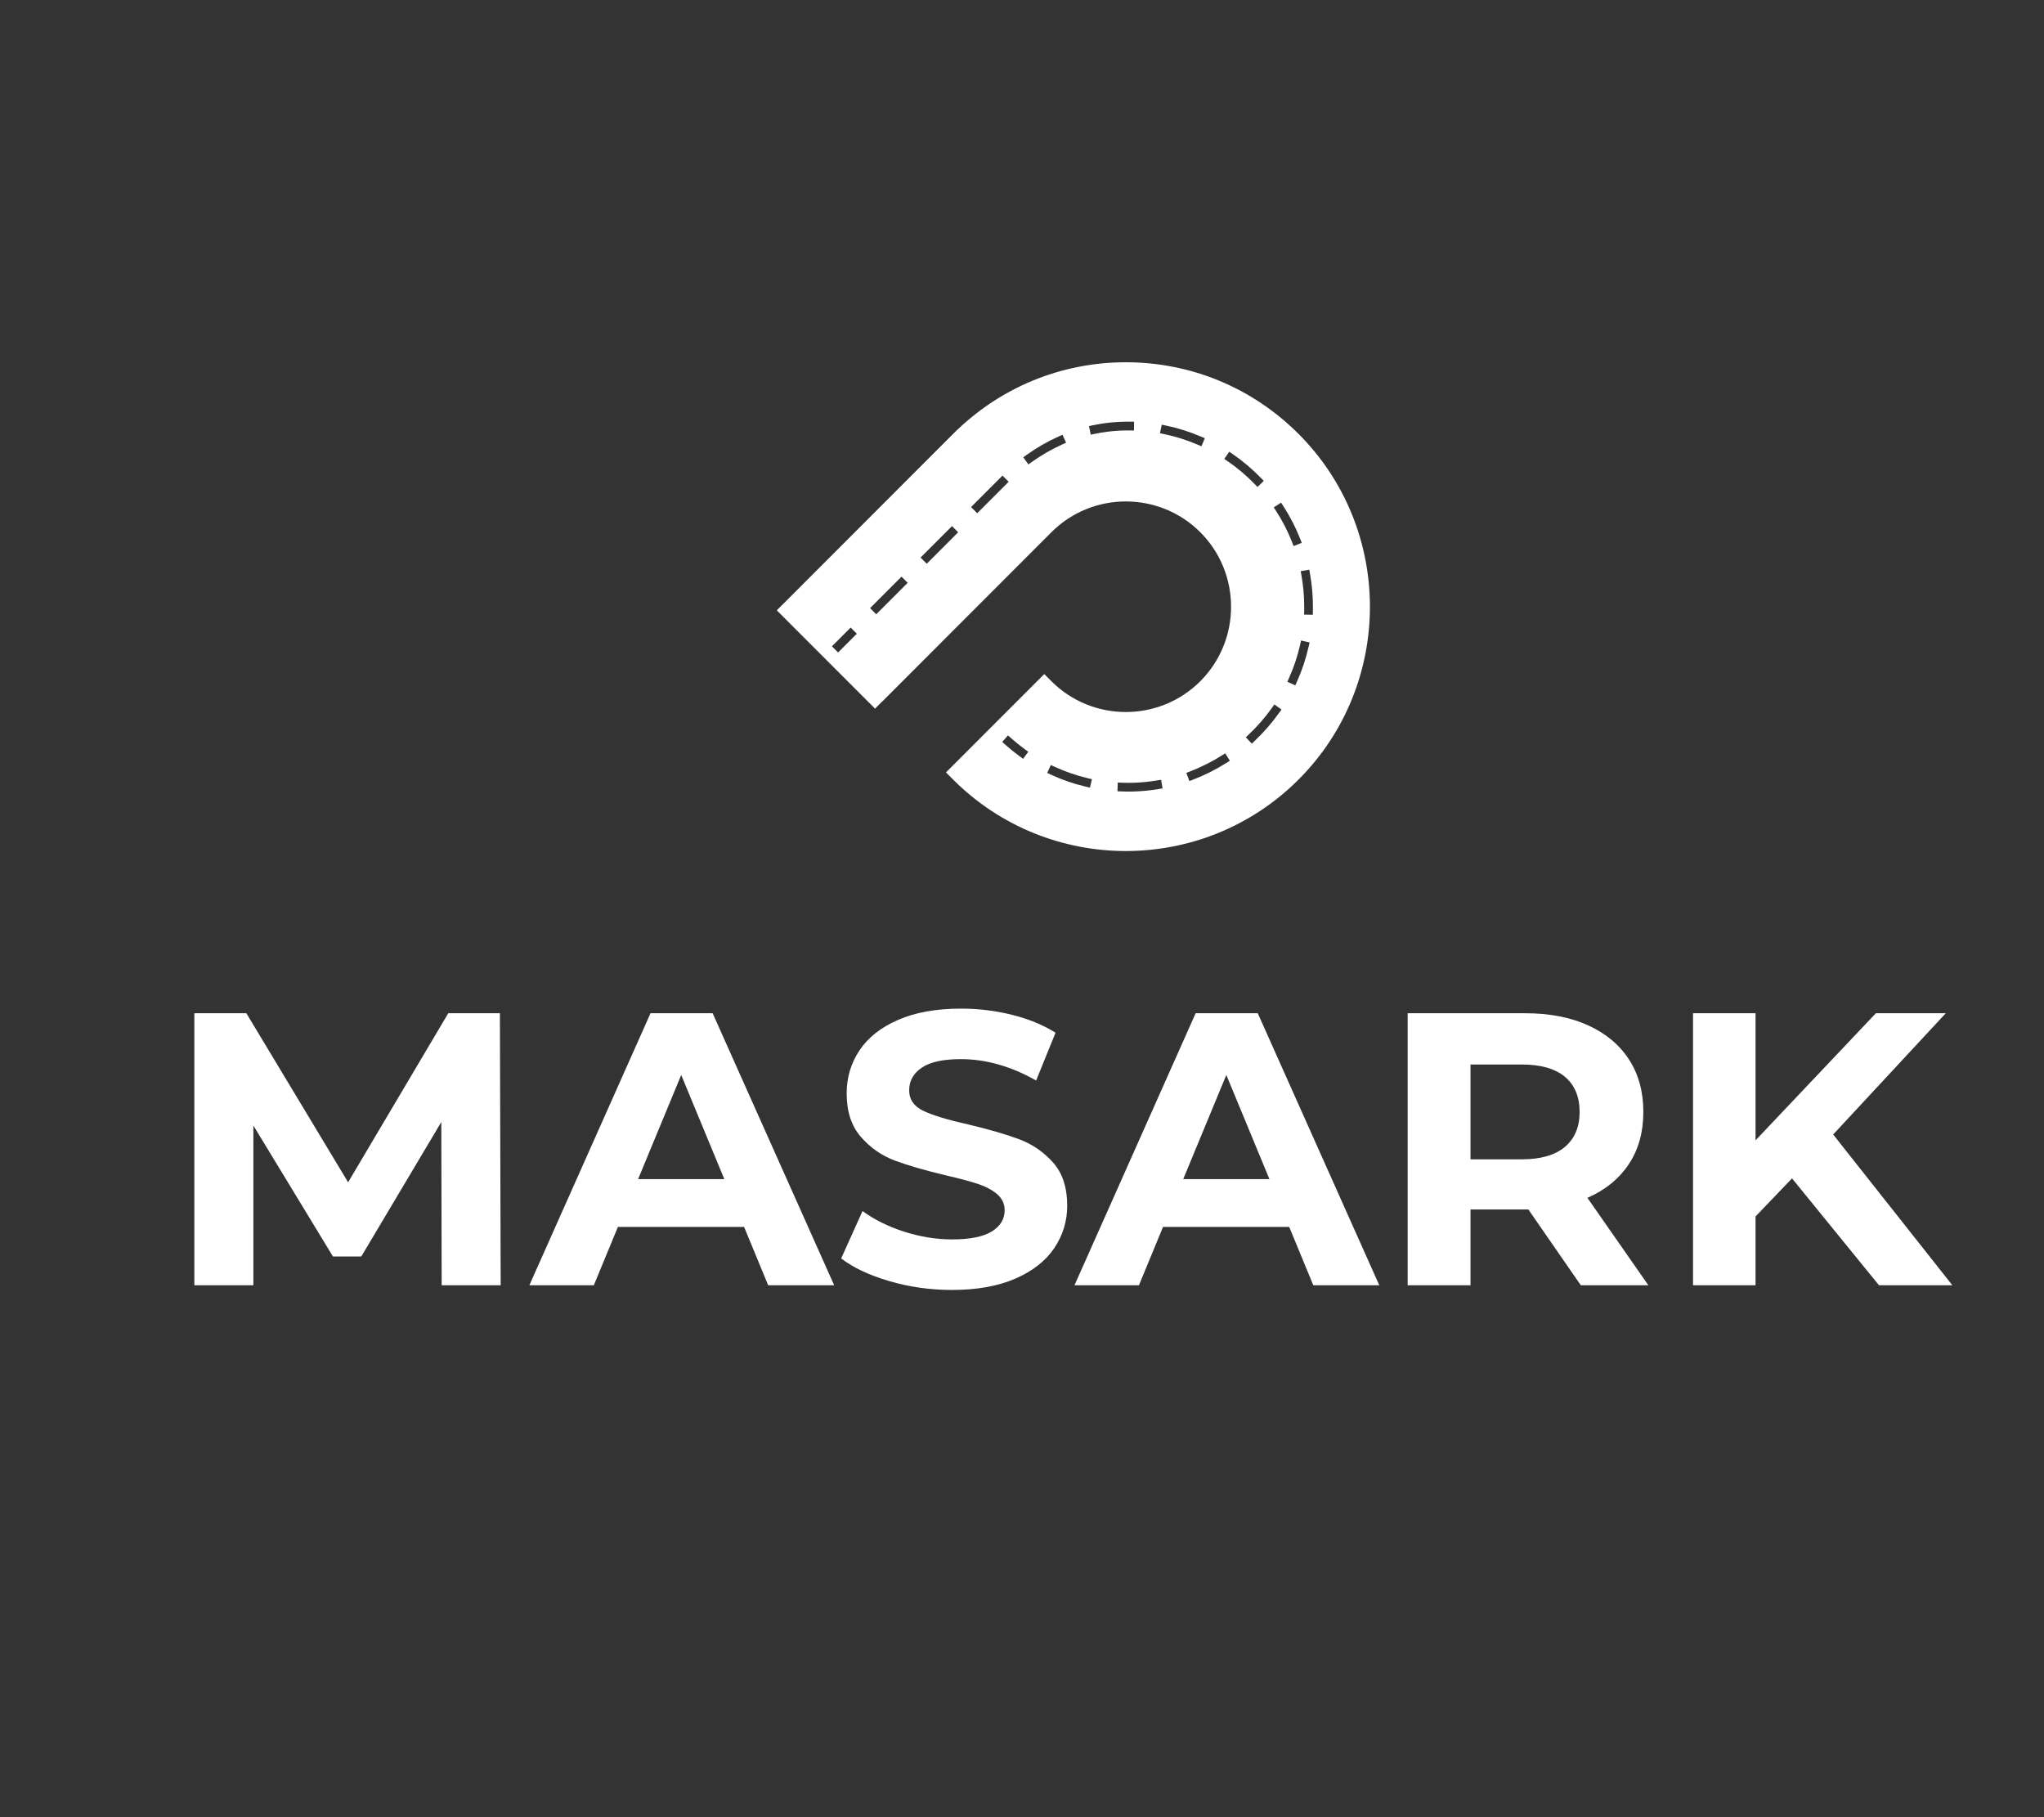 <svg width="180" height="160" viewBox="0 0 180 160" fill="none" xmlns="http://www.w3.org/2000/svg">
<rect x="0" y="0" width="180" height="160" fill="#333333" stroke="none"/>
<path d="M38.895 113.163L38.862 98.793L31.817 110.631H29.32L22.312 99.101V113.163H17.115V89.215H21.695L30.655 104.099L39.474 89.215H44.022L44.091 113.163H38.895Z" fill="white"/>
<path d="M65.527 108.029H54.415L52.295 113.163H46.618L57.286 89.215H62.758L73.459 113.163H67.646L65.527 108.029ZM63.785 103.82L59.989 94.65L56.193 103.82H63.785Z" fill="white"/>
<path d="M78.333 112.804C76.565 112.29 75.146 111.622 74.075 110.804L75.956 106.631C76.983 107.384 78.201 107.989 79.616 108.444C81.028 108.899 82.444 109.127 83.856 109.127C85.429 109.127 86.591 108.892 87.343 108.426C88.095 107.96 88.473 107.336 88.473 106.562C88.473 105.993 88.249 105.519 87.805 105.141C87.361 104.763 86.789 104.462 86.096 104.235C85.399 104.007 84.461 103.754 83.276 103.483C81.454 103.05 79.961 102.617 78.798 102.184C77.636 101.75 76.638 101.053 75.806 100.095C74.973 99.138 74.559 97.861 74.559 96.264C74.559 94.873 74.937 93.611 75.689 92.484C76.44 91.354 77.573 90.459 79.092 89.798C80.606 89.138 82.458 88.807 84.648 88.807C86.173 88.807 87.669 88.991 89.125 89.354C90.585 89.718 91.861 90.246 92.954 90.928L91.245 95.138C89.034 93.883 86.822 93.255 84.611 93.255C83.06 93.255 81.915 93.505 81.175 94.007C80.434 94.51 80.064 95.171 80.064 95.993C80.064 96.815 80.493 97.424 81.347 97.824C82.202 98.224 83.507 98.617 85.264 99.005C87.086 99.439 88.579 99.872 89.742 100.305C90.904 100.738 91.901 101.424 92.734 102.356C93.566 103.292 93.981 104.558 93.981 106.154C93.981 107.523 93.599 108.771 92.837 109.901C92.074 111.031 90.926 111.927 89.4 112.587C87.875 113.248 86.016 113.578 83.826 113.578C81.934 113.578 80.104 113.321 78.34 112.807L78.333 112.804Z" fill="white"/>
<path d="M113.531 108.029H102.419L100.3 113.163H94.623L105.291 89.215H110.762L121.463 113.163H115.651L113.531 108.029ZM111.789 103.82L107.993 94.65L104.198 103.82H111.789Z" fill="white"/>
<path d="M139.209 113.163L134.592 106.492H129.498V113.163H123.961V89.215H134.321C136.44 89.215 138.281 89.567 139.844 90.275C141.402 90.984 142.609 91.985 143.452 93.284C144.296 94.584 144.717 96.125 144.717 97.905C144.717 99.684 144.292 101.218 143.434 102.506C142.576 103.795 141.365 104.782 139.792 105.468L145.161 113.167H139.213L139.209 113.163ZM137.808 94.807C136.943 94.088 135.678 93.728 134.013 93.728H129.498V102.077H134.013C135.678 102.077 136.943 101.714 137.808 100.984C138.674 100.253 139.106 99.226 139.106 97.905C139.106 96.584 138.674 95.527 137.808 94.807Z" fill="white"/>
<path d="M157.809 103.754L154.597 107.108V113.163H149.092V89.215H154.597V100.404L165.195 89.215H171.349L161.433 99.89L171.928 113.163H165.467L157.809 103.754Z" fill="white"/>
<path d="M114.352 38.202C110.285 34.139 104.884 31.897 99.144 31.897C93.405 31.897 87.999 34.143 83.936 38.202L69.043 53.105L69.036 53.112L68.405 53.736L77.06 62.396L77.683 61.765L77.691 61.772L92.591 46.862C96.203 43.248 102.082 43.248 105.701 46.862C109.314 50.477 109.314 56.367 105.701 59.982C102.082 63.596 96.203 63.596 92.591 59.982L91.96 59.35L83.305 68.011L83.936 68.642C88.132 72.833 93.636 74.932 99.144 74.932C104.653 74.932 110.157 72.833 114.352 68.642C122.736 60.253 122.736 46.594 114.352 38.202ZM90.101 66.815L89.789 66.587C89.36 66.275 88.942 65.938 88.542 65.582L88.256 65.325L88.766 64.749L89.052 65.005C89.433 65.343 89.833 65.666 90.24 65.963L90.552 66.191L90.101 66.811V66.815ZM95.98 69.35L95.605 69.262C94.56 69.016 93.537 68.664 92.565 68.216L92.217 68.055L92.54 67.358L92.888 67.519C93.816 67.945 94.791 68.282 95.785 68.517L96.159 68.606L95.983 69.354L95.98 69.35ZM102.001 69.479C101.242 69.607 100.465 69.677 99.694 69.695C99.581 69.695 99.467 69.695 99.353 69.695C99.166 69.695 98.979 69.695 98.792 69.684L98.407 69.67L98.433 68.903L98.818 68.917C99.104 68.928 99.39 68.928 99.676 68.925C100.41 68.91 101.15 68.84 101.873 68.719L102.25 68.657L102.379 69.416L102.001 69.479ZM107.979 67.185C107.069 67.761 106.105 68.246 105.104 68.631L104.744 68.771L104.469 68.051L104.829 67.912C105.778 67.545 106.699 67.082 107.568 66.536L107.894 66.33L108.305 66.98L107.979 67.185ZM112.816 44.257L113.025 44.58C113.608 45.483 114.103 46.444 114.495 47.442L114.635 47.798L113.92 48.081L113.78 47.725C113.406 46.774 112.937 45.857 112.379 44.998L112.17 44.675L112.816 44.257ZM73.804 57.45L73.261 56.906L74.911 55.255L75.454 55.798L73.804 57.45ZM77.163 54.088L76.62 53.545L79.389 50.774L79.932 51.317L77.163 54.088ZM81.611 49.637L81.068 49.093L83.837 46.323L84.38 46.866L81.611 49.637ZM86.056 45.189L85.513 44.646L88.282 41.875L88.825 42.418L86.056 45.189ZM93.53 39.141C92.606 39.556 91.715 40.07 90.875 40.668L90.563 40.892L90.115 40.264L90.427 40.04C91.307 39.409 92.246 38.87 93.214 38.437L93.566 38.279L93.882 38.98L93.53 39.138V39.141ZM99.863 37.901H99.35C99.086 37.901 98.818 37.901 98.55 37.919C97.846 37.956 97.131 38.048 96.434 38.194L96.056 38.272L95.899 37.519L96.276 37.438C97.014 37.284 97.765 37.185 98.514 37.149C98.792 37.134 99.075 37.127 99.35 37.127H99.867L99.863 37.897V37.901ZM105.8 39.295L105.448 39.145C104.51 38.741 103.527 38.433 102.526 38.224L102.148 38.147L102.305 37.395L102.683 37.471C103.732 37.688 104.766 38.015 105.749 38.437L106.101 38.587L105.8 39.295ZM108.129 40.624L107.814 40.407L108.25 39.772L108.566 39.989C109.449 40.598 110.274 41.295 111.023 42.066L111.29 42.341L110.74 42.877L110.472 42.602C109.761 41.868 108.973 41.204 108.133 40.624H108.129ZM112.625 62.785C112.005 63.659 111.294 64.473 110.516 65.211L110.238 65.475L109.71 64.917L109.988 64.653C110.733 63.949 111.408 63.171 112.002 62.338L112.225 62.026L112.853 62.473L112.629 62.785H112.625ZM115.24 56.939C115.005 57.985 114.664 59.013 114.224 59.993L114.066 60.345L113.366 60.029L113.524 59.677C113.942 58.741 114.268 57.765 114.492 56.771L114.576 56.396L115.328 56.565L115.244 56.939H115.24ZM115.614 54.128L114.844 54.114L114.851 53.728C114.851 53.622 114.851 53.516 114.851 53.413C114.851 52.492 114.771 51.571 114.609 50.672L114.543 50.294L115.299 50.158L115.365 50.536C115.533 51.479 115.618 52.444 115.618 53.409C115.618 53.519 115.618 53.629 115.618 53.739L115.61 54.125L115.614 54.128Z" fill="white"/>
</svg>
